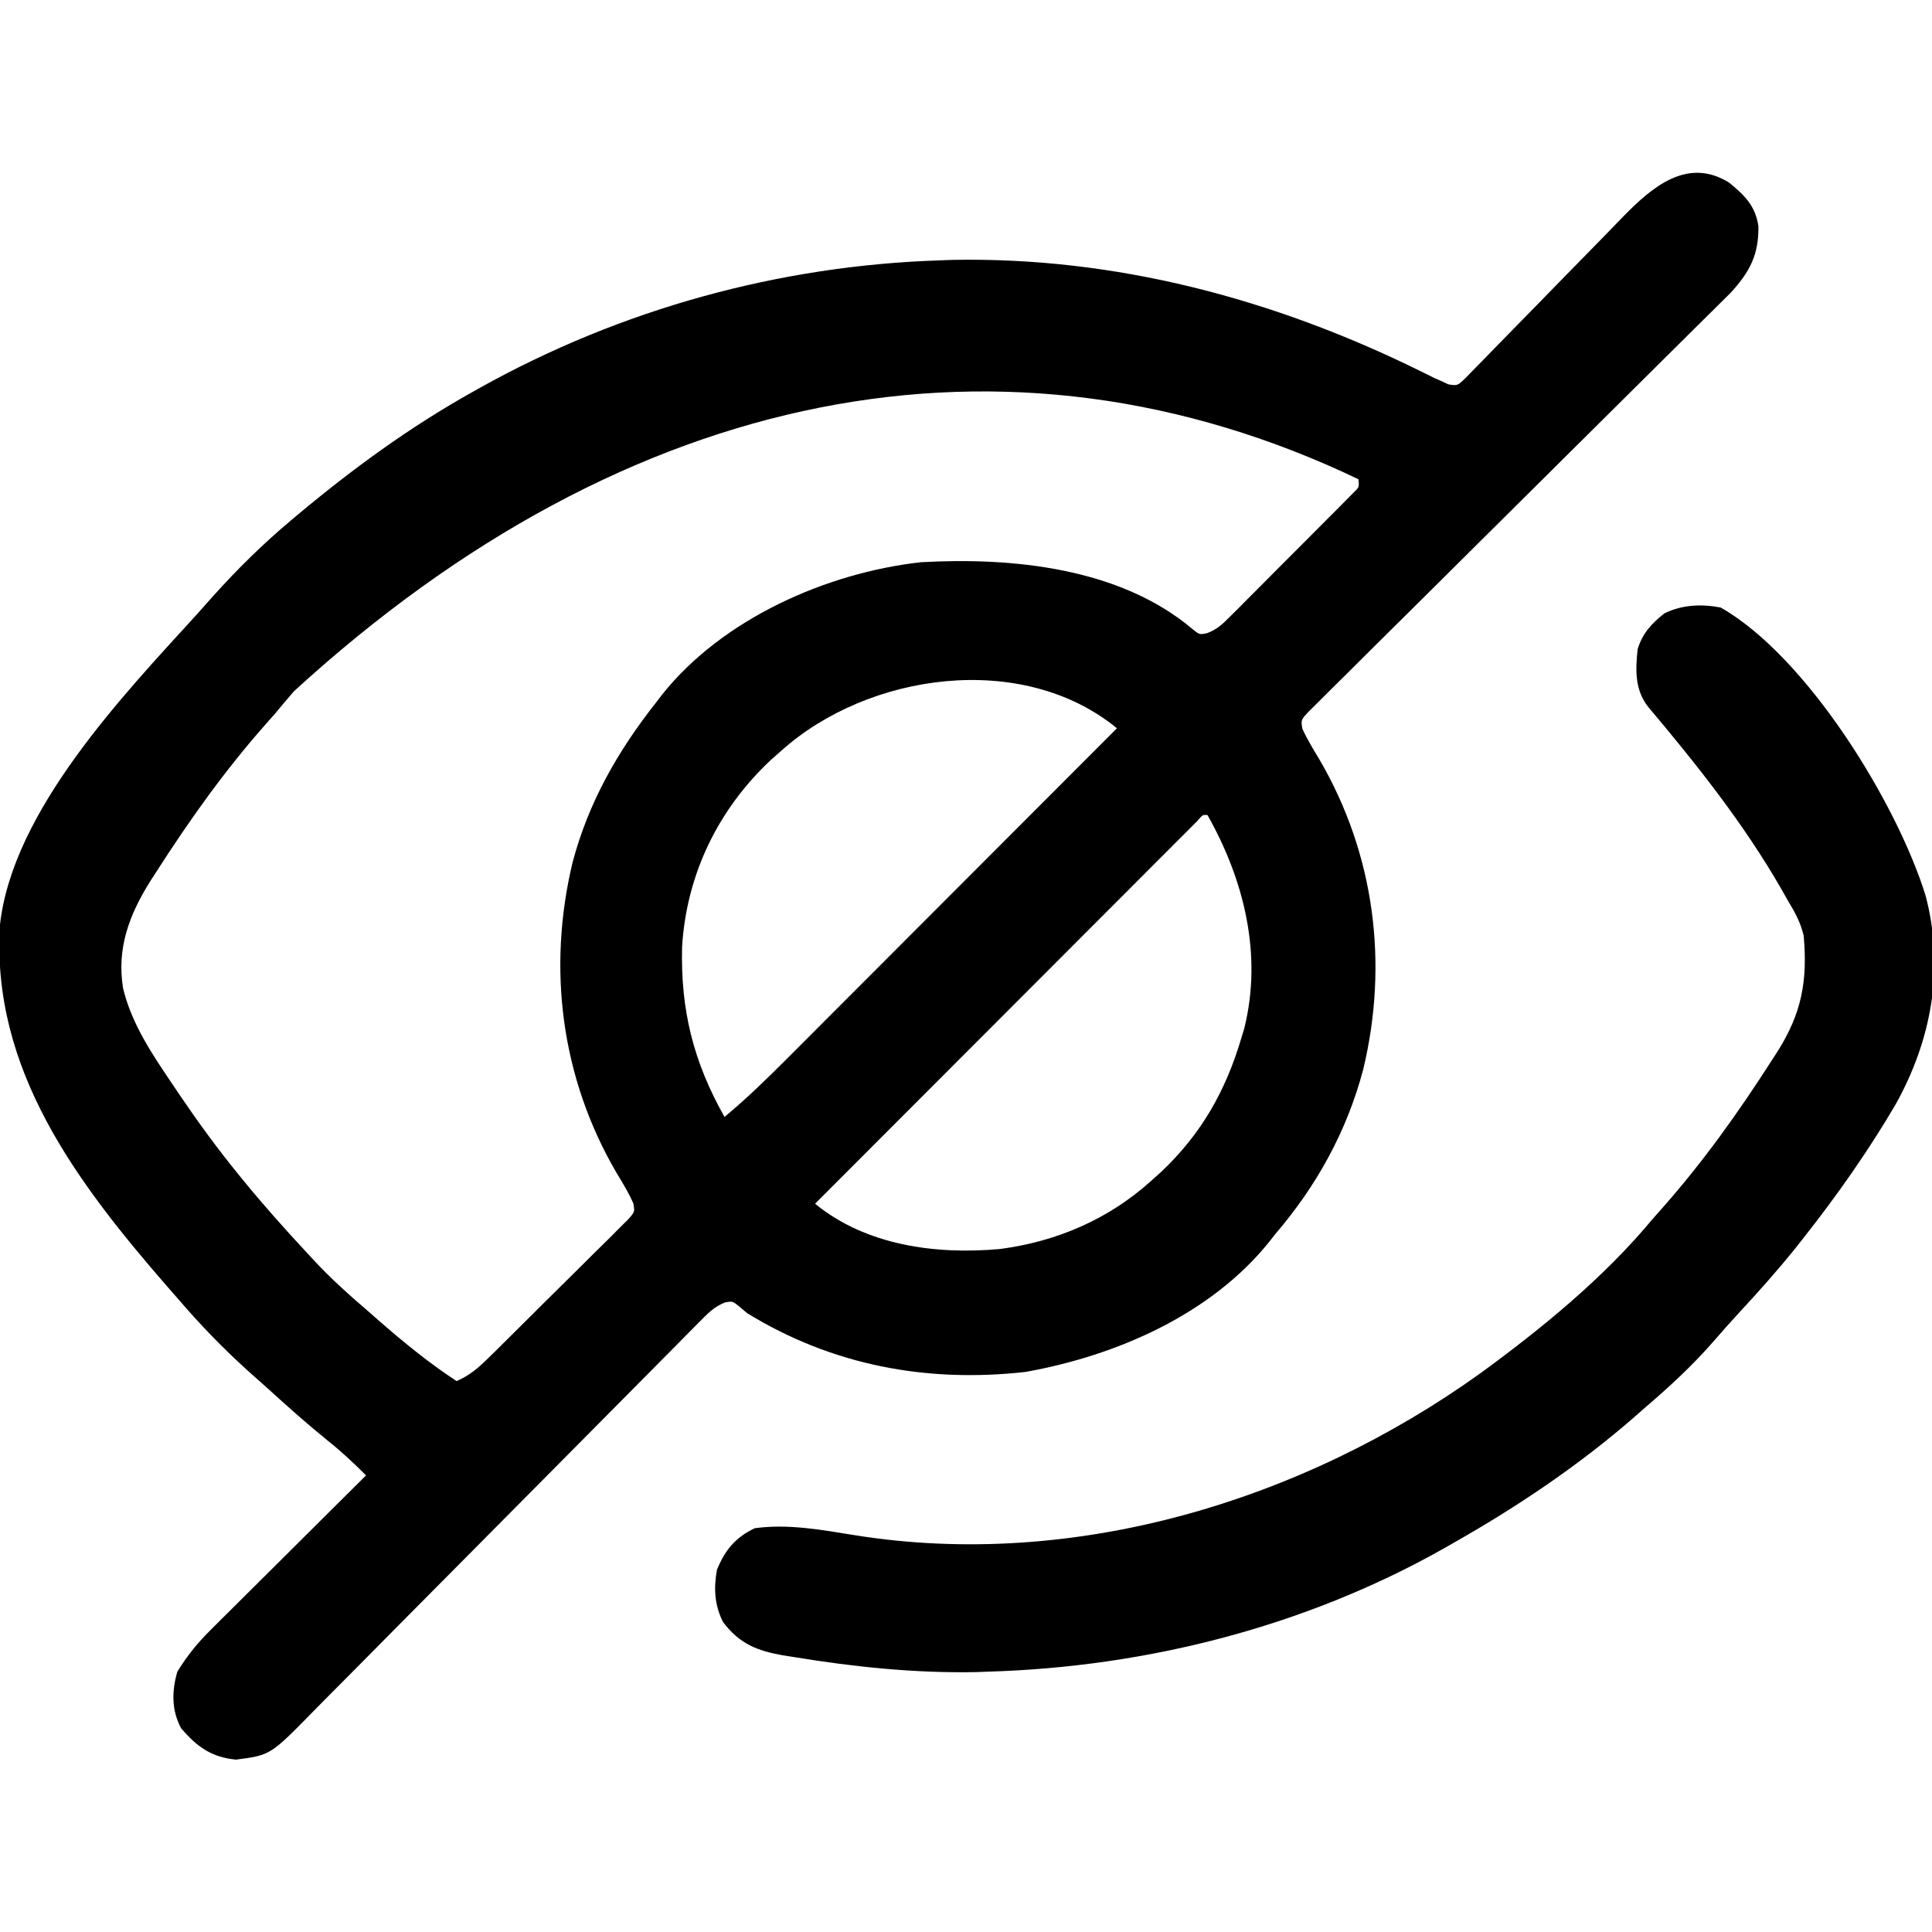 <?xml version="1.0" encoding="UTF-8"?>
<svg version="1.1" xmlns="http://www.w3.org/2000/svg" width="512" height="512">
<path d="M0 0 C4.075 3.323 6.97 6.198 7.723 11.574 C7.79 19.085 5.52 23.496 0.416 29.113 C-0.437 29.958 -1.29 30.802 -2.169 31.673 C-2.647 32.149 -3.125 32.625 -3.617 33.115 C-5.205 34.695 -6.8 36.268 -8.396 37.84 C-9.541 38.977 -10.686 40.114 -11.831 41.252 C-14.289 43.694 -16.75 46.133 -19.214 48.569 C-23.106 52.42 -26.989 56.28 -30.87 60.142 C-41.906 71.12 -52.952 82.088 -64.012 93.042 C-70.126 99.096 -76.231 105.16 -82.326 111.234 C-86.185 115.078 -90.055 118.911 -93.933 122.736 C-96.337 125.113 -98.731 127.499 -101.121 129.889 C-102.235 130.998 -103.352 132.103 -104.475 133.203 C-106.002 134.7 -107.513 136.213 -109.021 137.73 C-109.872 138.574 -110.723 139.418 -111.6 140.287 C-113.516 142.388 -113.516 142.388 -113.146 144.694 C-111.826 147.552 -110.22 150.194 -108.59 152.887 C-94.012 177.898 -90.244 206.852 -97.02 235.023 C-101.339 251.324 -109.33 265.807 -120.277 278.574 C-120.756 279.185 -121.234 279.796 -121.727 280.426 C-137.297 299.966 -162.577 310.885 -186.543 315.156 C-212.722 318.086 -237.753 313.415 -260.277 299.574 C-260.954 299.001 -261.631 298.427 -262.328 297.836 C-264.146 296.38 -264.146 296.38 -266.095 296.711 C-269.147 297.918 -270.84 299.785 -273.146 302.116 C-273.86 302.831 -273.86 302.831 -274.587 303.56 C-276.18 305.16 -277.762 306.77 -279.345 308.38 C-280.484 309.529 -281.625 310.677 -282.766 311.824 C-285.223 314.297 -287.675 316.775 -290.124 319.256 C-293.998 323.181 -297.886 327.093 -301.775 331.004 C-312.136 341.424 -322.481 351.86 -332.818 362.305 C-339.606 369.165 -346.401 376.017 -353.21 382.856 C-357.076 386.739 -360.929 390.634 -364.775 394.537 C-367.174 396.967 -369.584 399.387 -371.997 401.804 C-373.11 402.924 -374.22 404.048 -375.325 405.177 C-386.621 416.711 -386.621 416.711 -395.746 417.895 C-402.206 417.273 -406.109 414.485 -410.277 409.574 C-412.852 404.836 -412.764 399.702 -411.277 394.574 C-408.749 390.471 -406.013 387.064 -402.601 383.67 C-401.68 382.75 -400.759 381.829 -399.811 380.881 C-398.815 379.896 -397.82 378.911 -396.824 377.926 C-395.798 376.903 -394.773 375.881 -393.747 374.858 C-391.062 372.18 -388.371 369.509 -385.679 366.838 C-382.927 364.107 -380.18 361.37 -377.434 358.633 C-372.054 353.274 -366.668 347.922 -361.277 342.574 C-364.544 339.272 -367.833 336.221 -371.465 333.324 C-376.908 328.917 -382.103 324.291 -387.277 319.574 C-389.006 318.032 -390.735 316.491 -392.465 314.949 C-399.215 308.863 -405.372 302.478 -411.277 295.574 C-412.068 294.673 -412.858 293.772 -413.672 292.844 C-437.944 264.953 -460.695 234.931 -458.277 196.574 C-454.865 166.397 -425.753 135.94 -406.277 114.574 C-404.756 112.866 -403.236 111.158 -401.715 109.449 C-395.311 102.345 -388.605 95.721 -381.277 89.574 C-380.736 89.119 -380.195 88.664 -379.637 88.195 C-365.07 76.002 -349.868 64.865 -333.277 55.574 C-332.51 55.143 -331.742 54.711 -330.951 54.266 C-293.688 33.521 -251.9 21.962 -209.277 20.574 C-208.206 20.533 -207.135 20.492 -206.031 20.449 C-162.663 19.6 -120.815 30.754 -82.112 49.794 C-81.397 50.146 -80.682 50.497 -79.945 50.859 C-79.329 51.168 -78.713 51.476 -78.079 51.793 C-77.484 52.051 -76.89 52.309 -76.277 52.574 C-75.687 52.852 -75.097 53.13 -74.489 53.417 C-72.059 53.836 -72.059 53.836 -69.838 51.703 C-68.93 50.768 -68.021 49.833 -67.085 48.87 C-66.58 48.358 -66.076 47.846 -65.556 47.319 C-64.459 46.203 -63.369 45.082 -62.284 43.956 C-60.562 42.171 -58.825 40.402 -57.084 38.636 C-52.759 34.244 -48.461 29.825 -44.162 25.407 C-40.535 21.681 -36.898 17.966 -33.246 14.263 C-31.541 12.526 -29.851 10.774 -28.162 9.02 C-20.506 1.184 -11.106 -6.953 0 0 Z M-380.359 134.75 C-382.04 136.66 -383.656 138.614 -385.277 140.574 C-386.575 142.04 -386.575 142.04 -387.898 143.535 C-398.716 155.772 -408.098 168.954 -416.902 182.699 C-417.648 183.853 -417.648 183.853 -418.408 185.03 C-424.018 193.951 -427.398 202.888 -425.652 213.512 C-423.381 222.93 -417.96 230.954 -412.59 238.887 C-411.664 240.262 -411.664 240.262 -410.719 241.666 C-405.836 248.866 -400.769 255.825 -395.277 262.574 C-394.865 263.083 -394.452 263.592 -394.027 264.116 C-388.457 270.949 -382.594 277.496 -376.59 283.949 C-375.984 284.603 -375.379 285.257 -374.755 285.931 C-370.504 290.453 -365.997 294.549 -361.277 298.574 C-360.112 299.594 -358.948 300.615 -357.785 301.637 C-351.205 307.367 -344.594 312.786 -337.277 317.574 C-333.814 316.081 -331.536 314.102 -328.86 311.463 C-327.996 310.616 -327.132 309.768 -326.242 308.894 C-324.858 307.518 -324.858 307.518 -323.445 306.113 C-322.485 305.162 -321.524 304.21 -320.563 303.258 C-318.555 301.266 -316.551 299.27 -314.549 297.271 C-311.98 294.708 -309.396 292.162 -306.807 289.619 C-304.82 287.661 -302.844 285.692 -300.871 283.72 C-299.461 282.316 -298.039 280.924 -296.617 279.532 C-295.769 278.678 -294.921 277.824 -294.048 276.944 C-293.294 276.195 -292.54 275.446 -291.763 274.674 C-290.042 272.716 -290.042 272.716 -290.439 270.484 C-291.709 267.591 -293.329 264.963 -294.965 262.262 C-309.546 237.246 -313.295 208.315 -306.543 180.137 C-302.312 164.151 -294.489 150.478 -284.277 137.574 C-283.775 136.916 -283.272 136.257 -282.754 135.578 C-266.754 115.555 -239.255 103.37 -214.277 100.574 C-190.216 99.208 -161.516 101.962 -142.227 118.312 C-140.398 119.786 -140.398 119.786 -138.402 119.376 C-135.737 118.37 -134.347 117.018 -132.335 115.004 C-131.574 114.25 -130.814 113.496 -130.03 112.719 C-129.22 111.899 -128.409 111.079 -127.574 110.234 C-126.736 109.397 -125.899 108.56 -125.035 107.697 C-123.267 105.926 -121.502 104.151 -119.74 102.373 C-117.033 99.642 -114.312 96.925 -111.59 94.209 C-109.876 92.489 -108.162 90.768 -106.449 89.047 C-105.631 88.229 -104.812 87.411 -103.968 86.569 C-103.221 85.811 -102.473 85.054 -101.702 84.274 C-101.039 83.606 -100.376 82.938 -99.693 82.251 C-98.062 80.685 -98.062 80.685 -98.277 78.574 C-191.267 34.137 -291.743 53.625 -380.359 134.75 Z M-251.277 150.574 C-252.16 151.353 -253.043 152.131 -253.953 152.934 C-267.943 166.014 -276.348 183.267 -277.516 202.5 C-277.942 219.25 -274.506 232.988 -266.277 247.574 C-260.384 242.685 -254.98 237.412 -249.578 231.989 C-248.622 231.032 -247.665 230.075 -246.708 229.119 C-244.13 226.541 -241.555 223.96 -238.98 221.379 C-236.282 218.674 -233.581 215.973 -230.881 213.271 C-225.776 208.163 -220.673 203.052 -215.571 197.94 C-209.759 192.117 -203.945 186.297 -198.13 180.477 C-186.176 168.512 -174.225 156.545 -162.277 144.574 C-187.374 124.015 -228.241 129.862 -251.277 150.574 Z M-141.009 169.183 C-141.768 169.942 -142.526 170.702 -143.308 171.484 C-144.176 172.351 -145.044 173.218 -145.938 174.111 C-146.908 175.084 -147.877 176.056 -148.846 177.029 C-149.861 178.044 -150.876 179.059 -151.891 180.074 C-154.655 182.838 -157.417 185.605 -160.177 188.373 C-163.06 191.261 -165.945 194.147 -168.83 197.033 C-174.296 202.503 -179.761 207.975 -185.224 213.449 C-191.442 219.678 -197.663 225.904 -203.884 232.13 C-216.685 244.942 -229.482 257.757 -242.277 270.574 C-228.751 281.655 -210.281 284.115 -193.277 282.574 C-178.3 280.61 -164.559 274.74 -153.277 264.574 C-152.383 263.772 -151.488 262.971 -150.566 262.145 C-139.867 252.031 -133.465 240.697 -129.277 226.574 C-129.031 225.758 -128.785 224.942 -128.531 224.102 C-123.658 204.507 -128.602 184.723 -138.277 167.574 C-139.549 167.461 -139.549 167.461 -141.009 169.183 Z " fill="#000000" transform="translate(458.277,48.426)"/>
<path d="M0 0 C22.867 13.012 46.711 51.814 54.309 76.379 C59.37 95.568 55.875 114.621 46.36 131.681 C39.142 143.985 30.837 155.808 22 167 C21.287 167.905 20.574 168.81 19.84 169.742 C14.982 175.791 9.845 181.528 4.57 187.211 C2.419 189.545 0.321 191.907 -1.75 194.312 C-7.357 200.759 -13.516 206.452 -20 212 C-20.913 212.802 -21.825 213.604 -22.766 214.43 C-37.656 227.411 -53.836 238.262 -71 248 C-71.78 248.445 -72.559 248.889 -73.362 249.348 C-109.981 270.026 -152.085 280.75 -194 282 C-195.657 282.062 -195.657 282.062 -197.348 282.125 C-213.487 282.439 -229.783 280.747 -245.688 278.125 C-246.637 277.976 -247.586 277.827 -248.564 277.673 C-255.417 276.46 -260.031 274.591 -264.375 268.875 C-266.661 264.371 -266.893 259.929 -266 255 C-263.841 249.762 -261.155 246.481 -256 244 C-247.136 242.76 -238.144 244.452 -229.395 245.855 C-171.375 255.131 -110.917 236.79 -63.738 202.969 C-47.35 191.003 -30.991 177.65 -18 162 C-17.134 161.022 -16.267 160.043 -15.375 159.035 C-4.559 146.799 4.822 133.619 13.625 119.875 C14.122 119.106 14.619 118.337 15.131 117.544 C21.474 107.457 23.048 98.916 22 87 C21.202 83.586 19.815 80.985 18 78 C17.051 76.326 17.051 76.326 16.082 74.617 C6.087 57.222 -6.42 41.517 -19.32 26.207 C-22.795 21.641 -22.585 16.502 -22 11 C-20.683 6.794 -18.389 4.31 -14.938 1.562 C-10.284 -0.754 -5.049 -0.977 0 0 Z " fill="#000000" transform="translate(456,161)"/>
</svg>
